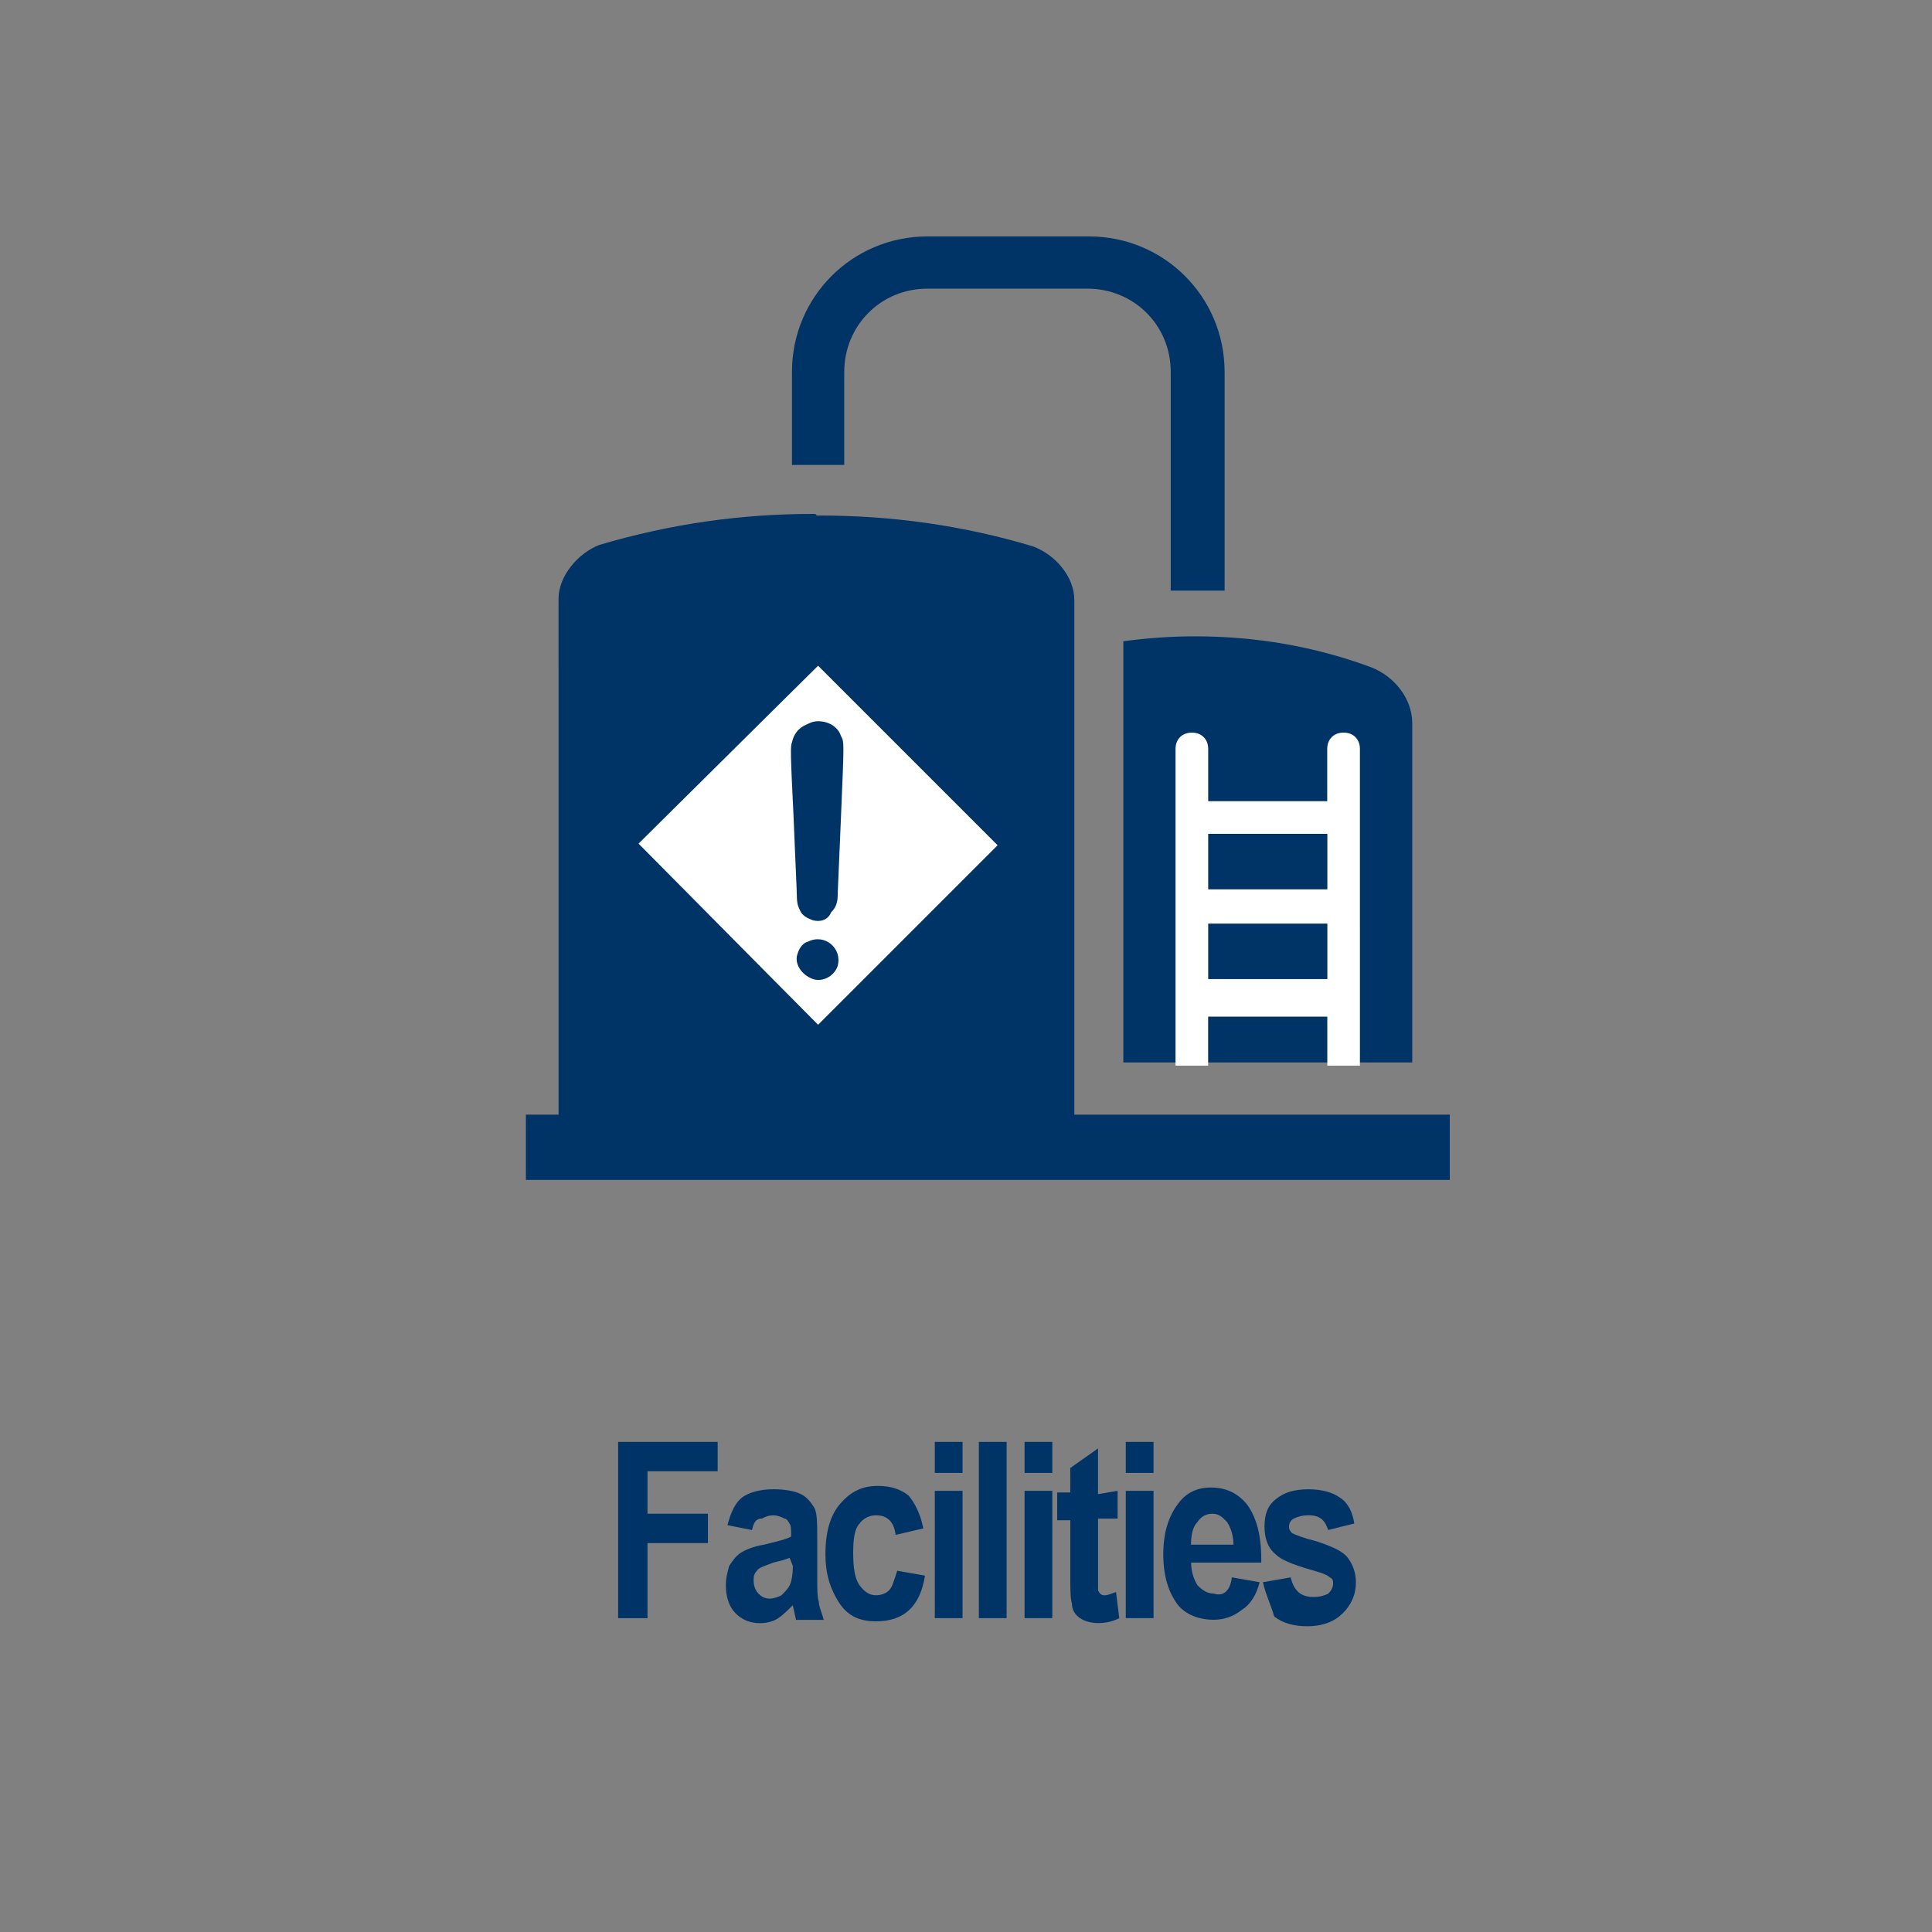 <?xml version="1.0" encoding="iso-8859-1"?>
<!-- Generator: Adobe Illustrator 25.4.1, SVG Export Plug-In . SVG Version: 6.00 Build 0)  -->
<svg version="1.1"
	 id="svg8" inkscape:export-filename="C:\Users\Charlotte Abel\Documents\Symbology\Components\For Distribution\communications_alerts-warnings-messages.png" inkscape:export-xdpi="300.00464" inkscape:export-ydpi="300.00464" inkscape:version="0.91 r13725" sodipodi:docname="hazardous-materials_facilities-with-label-clr_256x256.svg" xmlns:cc="http://creativecommons.org/ns#" xmlns:dc="http://purl.org/dc/elements/1.1/" xmlns:inkscape="http://www.inkscape.org/namespaces/inkscape" xmlns:rdf="http://www.w3.org/1999/02/22-rdf-syntax-ns#" xmlns:sodipodi="http://sodipodi.sourceforge.net/DTD/sodipodi-0.dtd" xmlns:svg="http://www.w3.org/2000/svg"
	 xmlns="http://www.w3.org/2000/svg" xmlns:xlink="http://www.w3.org/1999/xlink" x="0px" y="0px" viewBox="0 0 100 100"
	 style="enable-background:new 0 0 100 100;" xml:space="preserve">
<rect x="0" y="0" width="100" height="100" fill="#808080" stroke="none"/>
<sodipodi:namedview  bordercolor="#666666" borderopacity="1.0" id="base" inkscape:current-layer="g12599" inkscape:cx="-166.23234" inkscape:cy="84.283015" inkscape:document-units="px" inkscape:guide-bbox="true" inkscape:lockguides="true" inkscape:pageopacity="0.0" inkscape:pageshadow="2" inkscape:window-height="657" inkscape:window-maximized="1" inkscape:window-width="1280" inkscape:window-x="-8" inkscape:window-y="-8" inkscape:zoom="0.765625" pagecolor="#ffffff" showgrid="false" showguides="false" units="px">
	<sodipodi:guide  id="guide5700" inkscape:locked="true" orientation="0,1" position="-0.93,23.875"></sodipodi:guide>
	<sodipodi:guide  id="guide5726" inkscape:locked="true" orientation="0,1" position="-26.099,26.473"></sodipodi:guide>
	<sodipodi:guide  id="guide5880" inkscape:locked="true" orientation="0,1" position="104.51,-2.91"></sodipodi:guide>
	<sodipodi:guide  id="guide6001" inkscape:locked="true" orientation="0,1" position="-71.094,29.279"></sodipodi:guide>
	<sodipodi:guide  id="guide6005" inkscape:locked="true" orientation="0,1" position="-46.304,58.278"></sodipodi:guide>
	<sodipodi:guide  id="guide6736" inkscape:locked="true" orientation="0,1" position="-0.103,20.205"></sodipodi:guide>
	<sodipodi:guide  id="guide6738" inkscape:locked="true" orientation="0,1" position="-0.438,22.875"></sodipodi:guide>
	<inkscape:grid  id="grid2386" type="xygrid"></inkscape:grid>
</sodipodi:namedview>
<g id="g1180" transform="translate(0,-229.267)" inkscape:groupmode="layer" inkscape:label="halo:always" style="display:none;">
	<g id="g1210" inkscape:groupmode="layer" inkscape:label="-gray-halo:iter3" style="display:inline;">
		<g id="circle1208">
			<path style="fill:#919395;" d="M50,329.3c-27.6,0-50-22.4-50-50s22.4-50,50-50s50,22.4,50,50S77.6,329.3,50,329.3z M50,237.9
				c-22.8,0-41.4,18.6-41.4,41.4s18.6,41.4,41.4,41.4s41.4-18.6,41.4-41.4S72.8,237.9,50,237.9z"/>
		</g>
	</g>
	<g id="g1206" inkscape:groupmode="layer" inkscape:label="-red-halo:iter3" style="display:inline;">
		<g id="circle1204">
			<path style="fill:#C52038;" d="M50,329.3c-27.6,0-50-22.4-50-50s22.4-50,50-50s50,22.4,50,50S77.6,329.3,50,329.3z M50,237.9
				c-22.8,0-41.4,18.6-41.4,41.4s18.6,41.4,41.4,41.4s41.4-18.6,41.4-41.4S72.8,237.9,50,237.9z"/>
		</g>
	</g>
	<g id="g1202" inkscape:groupmode="layer" inkscape:label="-green-halo:iter3" style="display:inline;">
		<g id="circle1200">
			<path style="fill:#5E9C42;" d="M50,329.3c-27.6,0-50-22.4-50-50s22.4-50,50-50s50,22.4,50,50S77.6,329.3,50,329.3z M50,237.9
				c-22.8,0-41.4,18.6-41.4,41.4s18.6,41.4,41.4,41.4s41.4-18.6,41.4-41.4S72.8,237.9,50,237.9z"/>
		</g>
	</g>
	<g id="layer18" inkscape:groupmode="layer" inkscape:label="-yellow-halo:iter3" style="display:inline;">
		<g id="circle1178-4">
			<path style="fill:#FBBA16;" d="M50,329.3c-27.6,0-50-22.4-50-50s22.4-50,50-50s50,22.4,50,50S77.6,329.3,50,329.3z M50,237.9
				c-22.8,0-41.4,18.6-41.4,41.4s18.6,41.4,41.4,41.4s41.4-18.6,41.4-41.4S72.8,237.9,50,237.9z"/>
		</g>
	</g>
</g>
<path id="path12561" inkscape:connector-curvature="0" inkscape:export-filename="C:\Users\Charlotte Abel\Documents\Symbology\Components\For Distribution\hazardous-materials_facilities-gray.png" inkscape:export-xdpi="300.00458" inkscape:export-ydpi="300.00458" style="fill:#003366;" d="
	M48.004,12.237c-0.972,0-1.896,0.195-2.735,0.549c-0.84,0.354-1.595,0.866-2.228,1.5c-0.634,0.634-1.146,1.389-1.5,2.228
	c-0.354,0.84-0.549,1.764-0.549,2.735v1.204v1.204v1.204v1.204h0.296h0.296h0.296h0.296c0.042,0,0.074,0,0.098,0s0.04,0,0.05,0
	c0.011,0,0.016,0,0.018,0c0.003,0,0.003,0,0.003,0s0.005,0,0.014,0c0.009,0,0.022,0,0.038,0c0.016,0,0.034,0,0.054,0
	s0.041,0,0.063,0c0.106,0,0.206,0,0.304,0c0.098,0,0.193,0,0.288,0c0.095,0,0.19,0,0.288,0s0.198,0,0.304,0v-1.204v-1.204v-1.204
	v-1.204c0-0.591,0.116-1.156,0.329-1.671c0.212-0.515,0.521-0.98,0.907-1.37c0.386-0.391,0.848-0.708,1.367-0.927
	c0.519-0.219,1.094-0.341,1.707-0.341h0.591h0.591h0.591h0.591h0.507h0.507h0.507h0.507h0.972h0.972h0.972h0.972
	c0.591,0,1.156,0.116,1.671,0.329s0.98,0.521,1.37,0.907c0.391,0.386,0.708,0.848,0.927,1.367c0.219,0.519,0.341,1.094,0.341,1.707
	v2.83v2.83v2.83v2.83c0.106,0,0.217,0,0.33,0c0.114,0,0.23,0,0.346,0s0.232,0,0.346,0s0.224,0,0.33,0c0.127,0,0.248,0,0.367,0
	c0.119,0,0.235,0,0.351,0c0.116,0,0.232,0,0.351,0c0.119,0,0.24,0,0.367,0v-2.83v-2.83v-2.83v-2.83c0-0.972-0.195-1.896-0.549-2.735
	c-0.354-0.84-0.866-1.595-1.5-2.228c-0.634-0.634-1.389-1.146-2.228-1.5s-1.764-0.549-2.735-0.549h-0.972h-0.972h-0.972h-0.972
	h-0.507h-0.507h-0.507h-0.507c0,0-0.153,0-0.383,0c-0.23,0-0.536,0-0.842,0c-0.306,0-0.613,0-0.842,0S48.004,12.237,48.004,12.237z"
	/>
<path id="path12563" inkscape:connector-curvature="0" inkscape:export-filename="C:\Users\Charlotte Abel\Documents\Symbology\Components\For Distribution\hazardous-materials_facilities-gray.png" inkscape:export-xdpi="300.00458" inkscape:export-ydpi="300.00458" style="fill:#003366;" d="
	M61.86,32.937c-0.317,0-0.628,0.005-0.937,0.016c-0.309,0.011-0.615,0.026-0.921,0.048c-0.306,0.021-0.613,0.048-0.921,0.079
	c-0.309,0.032-0.62,0.069-0.937,0.111v0.613v0.613v0.613v0.613v4.837v4.837v4.837v4.837h0.528h0.528h0.528h0.528h0.422H61.1h0.422
	h0.422h1.542h1.542h1.542h1.542h0.422h0.422h0.422h0.422h0.824h0.824h0.824h0.824v-0.063v-0.063v-0.063v-0.063v-0.232V54.27v-0.232
	v-0.232v-0.042v-0.042v-0.042v-0.042v-4.055v-4.055V41.47v-4.055c0-0.296-0.053-0.591-0.152-0.877
	c-0.099-0.285-0.244-0.56-0.429-0.813c-0.185-0.253-0.409-0.486-0.667-0.686c-0.257-0.201-0.547-0.37-0.864-0.496
	c-0.739-0.275-1.484-0.512-2.234-0.714c-0.75-0.202-1.505-0.368-2.265-0.501c-0.76-0.132-1.526-0.23-2.297-0.294
	C63.418,32.968,62.642,32.937,61.86,32.937z M53.074,34.457c-0.042,0-0.079,0.005-0.114,0.014c-0.034,0.009-0.066,0.022-0.098,0.038
	c-0.032,0.016-0.063,0.035-0.098,0.054c-0.034,0.02-0.071,0.041-0.114,0.062c-0.296,0.106-0.565,0.253-0.803,0.437
	c-0.238,0.183-0.444,0.402-0.613,0.65c-0.169,0.248-0.301,0.526-0.391,0.825c-0.09,0.3-0.137,0.622-0.137,0.96v4.055v4.055v4.055
	v4.055v0.063v0.063v0.063v0.063l0,0l0,0l0,0l0,0v0.211v0.211v0.211v0.211v0.063v0.063v0.063v0.063h0.591h0.591h0.591h0.591v-4.837
	v-4.837v-4.837v-4.837v-0.317v-0.317c0,0,0-0.158,0-0.317C53.074,34.616,53.074,34.457,53.074,34.457z"/>
<path id="path12565" inkscape:connector-curvature="0" inkscape:export-filename="C:\Users\Charlotte Abel\Documents\Symbology\Components\For Distribution\hazardous-materials_facilities-gray.png" inkscape:export-xdpi="300.00458" inkscape:export-ydpi="300.00458" style="fill:#FFFFFF;" d="
	M61.691,37.921c-0.127,0-0.243,0.021-0.346,0.061s-0.193,0.098-0.267,0.172c-0.074,0.074-0.132,0.164-0.172,0.267
	s-0.061,0.219-0.061,0.346v2.345v2.345V45.8v2.345v1.753v1.753v1.753v1.753h0.422h0.422h0.422h0.422v-0.634V53.89v-0.634v-0.634
	h1.542h1.542h1.542h1.542v0.634v0.634v0.634v0.634h0.422h0.422h0.422h0.422v-1.753v-1.753v-1.753v-1.753V45.8v-2.345v-2.345v-2.345
	c0-0.127-0.021-0.243-0.061-0.346s-0.098-0.193-0.172-0.267c-0.074-0.074-0.164-0.132-0.267-0.172
	c-0.103-0.04-0.219-0.061-0.346-0.061s-0.243,0.021-0.346,0.061c-0.103,0.04-0.193,0.098-0.267,0.172
	c-0.074,0.074-0.132,0.164-0.172,0.267s-0.061,0.219-0.061,0.346v0.676v0.676v0.676v0.676h-1.542H65.62h-1.542h-1.542v-0.676v-0.676
	v-0.676v-0.676c0-0.127-0.021-0.243-0.061-0.346c-0.04-0.103-0.098-0.193-0.172-0.267c-0.074-0.074-0.164-0.132-0.267-0.172
	S61.818,37.921,61.691,37.921L61.691,37.921L61.691,37.921L61.691,37.921L61.691,37.921z M62.536,43.16h1.542h1.542h1.542h1.542
	v0.718v0.718v0.718v0.718h-1.542H65.62h-1.542h-1.542v-0.718v-0.718v-0.718V43.16z M62.536,47.806h1.542h1.542h1.542h1.542v0.063
	v0.063v0.063v0.063v0.655v0.655v0.655v0.655h-1.542H65.62h-1.542h-1.542v-0.655v-0.655v-0.655V48.06v-0.063v-0.063V47.87V47.806z"/>
<path id="path12567" inkscape:connector-curvature="0" inkscape:export-filename="C:\Users\Charlotte Abel\Documents\Symbology\Components\For Distribution\hazardous-materials_facilities-gray.png" inkscape:export-xdpi="300.00458" inkscape:export-ydpi="300.00458" style="fill-rule:evenodd;clip-rule:evenodd;fill:#003366;" d="
	M42.09,26.6c-0.929,0-1.853,0.032-2.775,0.096c-0.921,0.065-1.84,0.162-2.759,0.294c-0.919,0.132-1.838,0.298-2.759,0.5
	c-0.921,0.202-1.846,0.44-2.775,0.715c-0.275,0.106-0.544,0.259-0.793,0.447s-0.479,0.413-0.674,0.661
	c-0.196,0.248-0.357,0.52-0.469,0.804c-0.112,0.284-0.176,0.58-0.176,0.875v0.021v0.021v0.021v0.021v1.141v1.141V34.5v1.141v5.513
	v5.513v5.513v5.513h-0.422h-0.422h-0.422H27.22v0.845v0.845v0.845v0.845h8.977h8.977h8.977h8.977h1.267h1.267h1.267h1.267h1.711
	h1.711h1.711h1.711v-0.845v-0.845v-0.845v-0.845l0,0l0,0l0,0l0,0l0,0l0,0l0,0l0,0h-4.858h-4.858h-4.858h-4.858V52.2v-5.492v-5.492
	v-5.492v-1.141v-1.141v-1.141v-1.141v-0.021V31.12v-0.021v-0.021c0-0.317-0.063-0.623-0.176-0.911
	c-0.112-0.288-0.273-0.557-0.469-0.8c-0.196-0.243-0.425-0.459-0.675-0.642c-0.249-0.182-0.518-0.33-0.793-0.436
	c-0.908-0.275-1.822-0.512-2.739-0.714c-0.918-0.202-1.839-0.368-2.763-0.501c-0.924-0.132-1.85-0.229-2.778-0.294
	c-0.928-0.065-1.857-0.096-2.787-0.096c-0.021,0-0.042,0-0.062,0s-0.038,0-0.054,0c-0.016,0-0.029,0-0.038,0
	c-0.009,0-0.014,0-0.014,0c0-0.021-0.005-0.037-0.014-0.049c-0.009-0.012-0.022-0.02-0.038-0.025
	c-0.016-0.005-0.035-0.008-0.054-0.009C42.132,26.6,42.111,26.6,42.09,26.6L42.09,26.6L42.09,26.6L42.09,26.6L42.09,26.6z"/>
<path id="path12569" inkscape:connector-curvature="0" inkscape:export-filename="C:\Users\Charlotte Abel\Documents\Symbology\Components\For Distribution\hazardous-materials_facilities-gray.png" inkscape:export-xdpi="300.00458" inkscape:export-ydpi="300.00458" style="fill-rule:evenodd;clip-rule:evenodd;fill:#FFFFFF;" d="
	M42.344,34.457l2.323,2.323l2.323,2.323l2.323,2.323l2.323,2.323l-2.323,2.323l-2.323,2.323l-2.323,2.323l-2.323,2.323L40.02,50.7
	l-2.323-2.345l-2.323-2.345l-2.323-2.345l2.323-2.302l2.323-2.302l2.323-2.302L42.344,34.457z"/>
<path id="path12571" inkscape:connector-curvature="0" inkscape:export-filename="C:\Users\Charlotte Abel\Documents\Symbology\Components\For Distribution\hazardous-materials_facilities-gray.png" inkscape:export-xdpi="300.00458" inkscape:export-ydpi="300.00458" style="fill:#003366;" d="
	M42.09,47.637c-0.063-0.021-0.132-0.048-0.201-0.079c-0.069-0.032-0.137-0.069-0.201-0.111c-0.063-0.042-0.121-0.09-0.169-0.143
	c-0.048-0.053-0.084-0.111-0.106-0.174c-0.021-0.042-0.042-0.084-0.062-0.131c-0.02-0.046-0.038-0.097-0.054-0.155
	c-0.016-0.058-0.029-0.124-0.038-0.202c-0.009-0.078-0.014-0.168-0.014-0.273c0-0.042-0.005-0.185-0.014-0.408
	s-0.022-0.527-0.038-0.891c-0.016-0.365-0.034-0.79-0.054-1.255s-0.041-0.973-0.062-1.501c-0.042-0.845-0.074-1.5-0.096-2.009
	c-0.022-0.51-0.036-0.874-0.041-1.138c-0.005-0.264-0.002-0.428,0.007-0.536s0.025-0.161,0.046-0.203
	c0.021-0.106,0.053-0.206,0.095-0.3c0.042-0.094,0.095-0.181,0.158-0.26c0.063-0.079,0.137-0.151,0.222-0.212
	c0.084-0.062,0.18-0.114,0.285-0.157c0.042-0.021,0.084-0.042,0.128-0.062s0.088-0.038,0.136-0.054
	c0.048-0.016,0.098-0.029,0.152-0.038c0.054-0.009,0.112-0.014,0.176-0.014c0.127,0,0.253,0.016,0.375,0.048
	c0.121,0.032,0.238,0.079,0.343,0.143s0.201,0.143,0.28,0.238s0.143,0.206,0.185,0.333c0.042,0.084,0.074,0.137,0.095,0.232
	c0.021,0.095,0.032,0.232,0.032,0.486s-0.011,0.623-0.032,1.183c-0.021,0.56-0.053,1.31-0.095,2.323
	c-0.021,0.507-0.042,1.003-0.062,1.464s-0.038,0.886-0.054,1.25c-0.016,0.365-0.029,0.668-0.038,0.886
	c-0.009,0.218-0.014,0.35-0.014,0.371c0,0.106-0.005,0.201-0.017,0.288c-0.012,0.087-0.031,0.166-0.057,0.24
	c-0.026,0.074-0.06,0.143-0.104,0.209c-0.044,0.066-0.096,0.129-0.16,0.193c-0.042,0.106-0.1,0.19-0.169,0.256
	c-0.069,0.066-0.148,0.114-0.232,0.145c-0.084,0.032-0.174,0.048-0.264,0.05C42.264,47.669,42.175,47.659,42.09,47.637L42.09,47.637
	L42.09,47.637L42.09,47.637L42.09,47.637z M42.09,50.679c-0.127-0.042-0.248-0.106-0.358-0.185s-0.207-0.174-0.287-0.28
	c-0.079-0.106-0.14-0.222-0.176-0.343s-0.046-0.248-0.025-0.375c0.021-0.084,0.048-0.169,0.08-0.25s0.072-0.157,0.12-0.226
	c0.048-0.068,0.103-0.129,0.168-0.178c0.065-0.049,0.139-0.086,0.223-0.107c0.211-0.106,0.428-0.137,0.63-0.111
	c0.202,0.026,0.389,0.111,0.542,0.238c0.153,0.127,0.272,0.296,0.337,0.491c0.065,0.195,0.075,0.417,0.012,0.65
	c-0.042,0.127-0.111,0.243-0.198,0.343c-0.087,0.1-0.193,0.185-0.309,0.248c-0.116,0.063-0.243,0.106-0.372,0.121
	S42.217,50.721,42.09,50.679L42.09,50.679L42.09,50.679L42.09,50.679L42.09,50.679z"/>
<path id="path11723" style="fill:#003366;" d="M31.994,83.756v-2.281v-2.281v-2.281v-2.281h1.288h1.288h1.288h1.288v0.38v0.38v0.38
	v0.38h-0.908h-0.908h-0.908h-0.908v0.549v0.549V77.8v0.549h0.782h0.782h0.782h0.782v0.38v0.38v0.38v0.38h-0.782h-0.782h-0.782
	h-0.782v0.972v0.972v0.972v0.972c0,0-0.095,0-0.238,0s-0.333,0-0.523,0c-0.19,0-0.38,0-0.523,0
	C32.089,83.756,31.994,83.756,31.994,83.756z"/>
<path id="path11725" style="fill:#003366;" d="M38.922,79.194l-0.317-0.063l-0.317-0.063l-0.317-0.063l-0.317-0.063
	c0.042-0.169,0.09-0.327,0.143-0.474c0.053-0.147,0.111-0.281,0.174-0.403c0.063-0.121,0.132-0.229,0.206-0.323
	c0.074-0.094,0.153-0.173,0.238-0.236c0.084-0.063,0.185-0.121,0.298-0.173c0.114-0.052,0.24-0.097,0.378-0.134
	c0.137-0.037,0.285-0.066,0.441-0.086s0.319-0.03,0.488-0.03c0.148,0,0.29,0.005,0.426,0.016c0.136,0.011,0.265,0.026,0.386,0.048
	c0.122,0.021,0.235,0.048,0.34,0.079c0.104,0.032,0.199,0.069,0.284,0.111c0.084,0.042,0.158,0.09,0.224,0.141
	c0.066,0.051,0.124,0.107,0.177,0.165c0.053,0.058,0.1,0.119,0.145,0.181c0.045,0.062,0.087,0.125,0.129,0.189
	c0.042,0.063,0.074,0.148,0.098,0.251c0.024,0.103,0.04,0.224,0.05,0.362c0.011,0.137,0.016,0.29,0.018,0.457
	c0.003,0.166,0.003,0.346,0.003,0.536v0.507v0.507v0.507v0.507c0,0.148,0,0.285,0.001,0.412s0.004,0.243,0.009,0.349
	c0.005,0.106,0.014,0.201,0.025,0.285c0.012,0.084,0.028,0.158,0.049,0.222c0,0.063,0.011,0.132,0.028,0.205
	c0.017,0.073,0.041,0.149,0.067,0.228c0.026,0.079,0.055,0.161,0.083,0.244c0.028,0.083,0.054,0.168,0.076,0.253H42.28h-0.359
	h-0.359h-0.359l-0.042-0.19l-0.042-0.19l-0.042-0.19l-0.042-0.19c-0.063,0.063-0.127,0.127-0.19,0.189
	c-0.063,0.062-0.127,0.123-0.19,0.181c-0.063,0.058-0.127,0.114-0.19,0.165c-0.063,0.051-0.127,0.099-0.19,0.141
	s-0.132,0.079-0.205,0.111c-0.073,0.032-0.149,0.058-0.229,0.079s-0.161,0.037-0.244,0.048c-0.083,0.011-0.167,0.016-0.252,0.016
	c-0.127,0-0.248-0.011-0.364-0.032c-0.116-0.021-0.227-0.053-0.333-0.095s-0.206-0.095-0.301-0.158
	c-0.095-0.063-0.185-0.137-0.269-0.222c-0.084-0.084-0.158-0.18-0.222-0.284c-0.063-0.104-0.116-0.218-0.158-0.34
	c-0.042-0.122-0.074-0.251-0.095-0.387c-0.021-0.136-0.032-0.278-0.032-0.426c0-0.106,0.005-0.201,0.014-0.289
	s0.022-0.17,0.038-0.25c0.016-0.079,0.035-0.155,0.054-0.233c0.02-0.078,0.041-0.157,0.062-0.242
	c0.042-0.063,0.084-0.127,0.128-0.189c0.044-0.062,0.088-0.123,0.136-0.181c0.048-0.058,0.098-0.113,0.152-0.165
	s0.112-0.099,0.176-0.141c0.063-0.042,0.137-0.084,0.22-0.125s0.175-0.08,0.276-0.117c0.1-0.037,0.208-0.071,0.323-0.102
	c0.115-0.031,0.237-0.057,0.363-0.078c0.169-0.042,0.322-0.079,0.462-0.114c0.14-0.034,0.267-0.066,0.383-0.098
	c0.116-0.032,0.222-0.063,0.319-0.098c0.098-0.034,0.187-0.071,0.272-0.114c0-0.084,0-0.164-0.001-0.236
	c-0.001-0.073-0.004-0.139-0.01-0.197c-0.005-0.058-0.013-0.108-0.025-0.149c-0.012-0.041-0.028-0.073-0.049-0.094
	c-0.021-0.042-0.042-0.079-0.063-0.111s-0.042-0.058-0.063-0.079s-0.042-0.037-0.063-0.048s-0.042-0.016-0.063-0.016
	c-0.042-0.021-0.084-0.042-0.128-0.062c-0.044-0.02-0.089-0.038-0.136-0.054c-0.047-0.016-0.097-0.029-0.151-0.039
	c-0.054-0.009-0.112-0.015-0.176-0.015s-0.121,0.005-0.176,0.014c-0.054,0.009-0.104,0.022-0.152,0.038
	c-0.048,0.016-0.093,0.034-0.136,0.054c-0.043,0.02-0.085,0.041-0.128,0.062c-0.084,0-0.153,0.016-0.21,0.045
	c-0.057,0.029-0.102,0.071-0.139,0.124s-0.066,0.116-0.091,0.187C38.964,79.03,38.943,79.109,38.922,79.194L38.922,79.194
	L38.922,79.194L38.922,79.194L38.922,79.194z M40.865,80.63c-0.042,0.021-0.095,0.042-0.156,0.063
	c-0.061,0.021-0.129,0.042-0.203,0.063c-0.074,0.021-0.153,0.042-0.235,0.063c-0.082,0.021-0.166,0.042-0.251,0.063
	c-0.106,0.042-0.206,0.079-0.298,0.114c-0.092,0.034-0.177,0.066-0.251,0.098c-0.074,0.032-0.137,0.063-0.187,0.098
	c-0.05,0.034-0.087,0.071-0.108,0.114c-0.042,0.042-0.074,0.084-0.098,0.127s-0.04,0.084-0.05,0.127
	c-0.011,0.042-0.016,0.084-0.018,0.127c-0.003,0.042-0.003,0.084-0.003,0.127c0,0.063,0.005,0.127,0.016,0.189
	c0.011,0.062,0.026,0.123,0.048,0.181c0.021,0.058,0.048,0.114,0.079,0.165c0.032,0.051,0.069,0.099,0.111,0.141
	c0.042,0.042,0.084,0.079,0.128,0.111c0.044,0.032,0.088,0.058,0.136,0.079s0.098,0.037,0.152,0.048
	c0.054,0.011,0.113,0.016,0.176,0.016c0.042,0,0.09-0.005,0.14-0.014c0.05-0.009,0.103-0.022,0.156-0.038
	c0.053-0.016,0.106-0.034,0.156-0.054c0.05-0.02,0.098-0.041,0.14-0.062c0.042-0.042,0.084-0.084,0.125-0.127
	s0.08-0.084,0.117-0.127c0.037-0.042,0.072-0.084,0.102-0.127c0.03-0.042,0.057-0.084,0.078-0.127
	c0.021-0.042,0.042-0.095,0.062-0.158c0.02-0.063,0.038-0.137,0.054-0.222c0.016-0.084,0.029-0.18,0.039-0.285
	c0.009-0.106,0.015-0.222,0.015-0.349l-0.042-0.106l-0.042-0.106l-0.042-0.106L40.865,80.63L40.865,80.63L40.865,80.63L40.865,80.63
	L40.865,80.63z"/>
<path id="path11727" style="fill:#003366;" d="M47.793,79.109l-0.359,0.084l-0.359,0.084l-0.359,0.084l-0.359,0.084
	c-0.021-0.169-0.058-0.317-0.111-0.444c-0.053-0.127-0.121-0.232-0.206-0.317c-0.084-0.084-0.185-0.148-0.301-0.19
	c-0.116-0.042-0.248-0.063-0.396-0.063c-0.084,0-0.169,0.011-0.251,0.03c-0.082,0.02-0.161,0.049-0.235,0.085
	c-0.074,0.037-0.143,0.082-0.203,0.133c-0.061,0.052-0.114,0.11-0.156,0.173c-0.063,0.063-0.116,0.143-0.16,0.238
	c-0.044,0.095-0.078,0.206-0.105,0.333c-0.026,0.127-0.045,0.269-0.056,0.428c-0.012,0.158-0.017,0.333-0.017,0.523
	s0.005,0.37,0.017,0.537c0.012,0.168,0.03,0.324,0.056,0.466c0.026,0.143,0.061,0.272,0.104,0.387
	c0.044,0.115,0.097,0.215,0.16,0.299c0.063,0.084,0.127,0.158,0.191,0.222c0.065,0.063,0.131,0.116,0.199,0.158
	s0.14,0.074,0.215,0.095s0.155,0.032,0.239,0.032c0.063,0,0.127-0.005,0.189-0.016s0.123-0.026,0.18-0.048
	c0.058-0.021,0.114-0.048,0.165-0.079s0.099-0.069,0.141-0.111s0.079-0.095,0.114-0.158c0.034-0.063,0.066-0.137,0.098-0.222
	c0.032-0.084,0.063-0.18,0.098-0.285c0.034-0.106,0.071-0.222,0.114-0.349l0.359,0.063l0.359,0.063l0.359,0.063l0.359,0.063
	c-0.063,0.401-0.164,0.75-0.301,1.047c-0.137,0.297-0.312,0.543-0.523,0.738s-0.459,0.341-0.745,0.437
	c-0.285,0.096-0.607,0.144-0.966,0.144c-0.232,0-0.444-0.021-0.636-0.063s-0.367-0.106-0.525-0.19
	c-0.158-0.084-0.301-0.19-0.43-0.317c-0.129-0.127-0.246-0.275-0.351-0.444c-0.106-0.169-0.201-0.343-0.284-0.525
	s-0.155-0.372-0.213-0.573s-0.103-0.412-0.133-0.636c-0.03-0.224-0.046-0.462-0.046-0.716c0-0.296,0.016-0.57,0.048-0.825
	c0.032-0.255,0.079-0.49,0.143-0.706c0.063-0.217,0.143-0.415,0.238-0.596c0.095-0.181,0.206-0.344,0.333-0.492
	c0.127-0.148,0.259-0.28,0.399-0.395c0.14-0.115,0.288-0.212,0.446-0.291c0.158-0.079,0.327-0.14,0.51-0.18s0.378-0.062,0.589-0.062
	c0.169,0,0.327,0.011,0.477,0.032c0.149,0.021,0.289,0.053,0.421,0.095c0.132,0.042,0.256,0.095,0.374,0.158
	c0.118,0.063,0.229,0.137,0.334,0.222c0.084,0.106,0.164,0.216,0.238,0.335c0.074,0.119,0.143,0.246,0.206,0.383
	c0.063,0.136,0.121,0.284,0.174,0.445C47.703,78.745,47.751,78.919,47.793,79.109L47.793,79.109L47.793,79.109L47.793,79.109
	L47.793,79.109z"/>
<path id="path11729" style="fill:#003366;" d="M48.385,76.237v-0.401v-0.401v-0.401v-0.401h0.359h0.359h0.359h0.359v0.401v0.401
	v0.401v0.401h-0.359h-0.359c0,0-0.18,0-0.359,0C48.564,76.237,48.385,76.237,48.385,76.237z M48.385,83.756v-1.648v-1.648v-1.648
	v-1.648h0.359h0.359h0.359h0.359v1.648v1.648v1.648v1.648h-0.359h-0.359h-0.359H48.385z"/>
<path id="path11731" style="fill:#003366;" d="M50.666,83.756v-2.281v-2.281v-2.281v-2.281h0.359h0.359h0.359h0.359v2.281v2.281
	v2.281v2.281c0,0-0.09,0-0.224,0c-0.135,0-0.314,0-0.494,0c-0.18,0-0.359,0-0.494,0S50.666,83.756,50.666,83.756z"/>
<path id="path11733" style="fill:#003366;" d="M53.031,76.237v-0.401v-0.401v-0.401v-0.401h0.359h0.359h0.359h0.359v0.401v0.401
	v0.401v0.401h-0.359H53.75c0,0-0.18,0-0.359,0C53.211,76.237,53.031,76.237,53.031,76.237z M53.031,83.756v-1.648v-1.648v-1.648
	v-1.648h0.359h0.359h0.359h0.359v1.648v1.648v1.648v1.648h-0.359H53.75H53.39H53.031z"/>
<path id="path11735" style="fill:#003366;" d="M57.847,77.166v0.359v0.359v0.359v0.359h-0.253H57.34h-0.253h-0.253v0.676v0.676
	v0.676v0.676c0,0.148,0,0.28,0,0.396c0,0.116,0,0.216,0,0.301c0,0.084,0,0.153,0,0.206s0,0.09,0,0.111
	c0.021,0.042,0.042,0.079,0.065,0.111c0.022,0.032,0.046,0.058,0.072,0.079c0.026,0.021,0.055,0.037,0.089,0.048
	s0.07,0.016,0.113,0.016c0.042,0,0.084-0.005,0.128-0.014c0.044-0.009,0.088-0.022,0.136-0.038c0.048-0.016,0.098-0.035,0.152-0.055
	c0.054-0.02,0.112-0.041,0.176-0.062l0.042,0.338l0.042,0.338l0.042,0.338l0.042,0.338c-0.084,0.042-0.169,0.079-0.255,0.111
	s-0.173,0.058-0.263,0.079c-0.09,0.021-0.182,0.037-0.278,0.048c-0.096,0.011-0.196,0.016-0.302,0.016
	c-0.084,0-0.169-0.005-0.252-0.016c-0.083-0.011-0.165-0.026-0.245-0.048c-0.079-0.021-0.155-0.048-0.228-0.079
	s-0.141-0.069-0.205-0.111c-0.063-0.042-0.121-0.09-0.173-0.143c-0.052-0.053-0.097-0.111-0.134-0.174
	c-0.037-0.063-0.066-0.132-0.085-0.206c-0.02-0.074-0.03-0.153-0.03-0.238c-0.021-0.063-0.037-0.143-0.049-0.236
	c-0.012-0.094-0.02-0.202-0.025-0.324c-0.005-0.121-0.008-0.256-0.009-0.402c-0.001-0.146-0.001-0.305-0.001-0.474v-0.718v-0.718
	v-0.718v-0.718h-0.169h-0.169H54.89h-0.169v-0.359v-0.359V77.61v-0.359h0.169h0.169h0.169h0.169v-0.317v-0.317V76.3v-0.317
	l0.359-0.253l0.359-0.253l0.359-0.253l0.359-0.253v0.591v0.591v0.591v0.591l0.253-0.042l0.253-0.042l0.253-0.042L57.847,77.166
	L57.847,77.166L57.847,77.166L57.847,77.166L57.847,77.166z"/>
<path id="path11737" style="fill:#003366;" d="M58.27,76.237v-0.401v-0.401v-0.401v-0.401h0.359h0.359h0.359h0.359v0.401v0.401
	v0.401v0.401h-0.359h-0.359c0,0-0.18,0-0.359,0C58.449,76.237,58.27,76.237,58.27,76.237z M58.27,83.756v-1.648v-1.648v-1.648
	v-1.648h0.359h0.359h0.359h0.359v1.648v1.648v1.648v1.648h-0.359h-0.359h-0.359H58.27z"/>
<path id="path11739" style="fill:#003366;" d="M63.761,81.644l0.359,0.063l0.359,0.063l0.359,0.063l0.359,0.063
	c-0.042,0.169-0.095,0.327-0.157,0.474c-0.062,0.146-0.133,0.281-0.213,0.402c-0.079,0.121-0.166,0.23-0.26,0.323
	c-0.094,0.094-0.194,0.173-0.299,0.237c-0.106,0.084-0.216,0.158-0.331,0.222c-0.115,0.063-0.234,0.116-0.355,0.158
	c-0.121,0.042-0.245,0.074-0.371,0.095c-0.126,0.021-0.253,0.032-0.379,0.032c-0.19,0-0.375-0.016-0.552-0.048
	c-0.177-0.032-0.346-0.079-0.504-0.143c-0.158-0.063-0.306-0.143-0.441-0.238c-0.135-0.095-0.256-0.206-0.362-0.333
	c-0.127-0.169-0.238-0.349-0.333-0.54c-0.095-0.191-0.174-0.395-0.238-0.612c-0.063-0.217-0.111-0.446-0.143-0.69
	c-0.032-0.244-0.048-0.503-0.048-0.777c0-0.275,0.016-0.533,0.048-0.778c0.032-0.244,0.079-0.474,0.143-0.691
	s0.143-0.42,0.238-0.611c0.095-0.191,0.206-0.371,0.333-0.54c0.106-0.148,0.222-0.275,0.347-0.381s0.26-0.194,0.402-0.262
	c0.143-0.069,0.293-0.119,0.451-0.152s0.321-0.049,0.49-0.049c0.19,0,0.37,0.016,0.54,0.049c0.17,0.033,0.331,0.083,0.484,0.152
	c0.153,0.068,0.299,0.155,0.437,0.262s0.271,0.234,0.397,0.381c0.127,0.169,0.238,0.354,0.333,0.556
	c0.095,0.202,0.174,0.421,0.238,0.659c0.063,0.238,0.111,0.494,0.143,0.77s0.048,0.571,0.048,0.888v0.042v0.042v0.042v0.042h-0.908
	h-0.908h-0.908h-0.908c0,0.127,0.011,0.248,0.029,0.363c0.018,0.115,0.045,0.223,0.077,0.323c0.032,0.101,0.069,0.193,0.108,0.276
	s0.082,0.157,0.124,0.221c0.063,0.063,0.127,0.121,0.191,0.173c0.065,0.052,0.131,0.097,0.2,0.134
	c0.068,0.037,0.14,0.066,0.215,0.085c0.075,0.02,0.154,0.03,0.239,0.03c0.127,0.042,0.243,0.053,0.347,0.034
	c0.104-0.018,0.197-0.066,0.276-0.14c0.079-0.074,0.146-0.174,0.197-0.298C63.703,81.961,63.74,81.813,63.761,81.644L63.761,81.644
	L63.761,81.644L63.761,81.644L63.761,81.644z M63.846,79.954c0-0.127-0.011-0.248-0.029-0.363c-0.018-0.115-0.045-0.223-0.077-0.323
	c-0.032-0.101-0.069-0.193-0.108-0.276c-0.04-0.083-0.082-0.157-0.124-0.221c-0.063-0.063-0.121-0.121-0.178-0.173
	c-0.057-0.052-0.112-0.097-0.171-0.134c-0.058-0.037-0.118-0.066-0.186-0.085c-0.067-0.02-0.141-0.03-0.226-0.03
	s-0.164,0.011-0.238,0.03c-0.074,0.02-0.143,0.049-0.206,0.085s-0.121,0.082-0.174,0.133c-0.053,0.052-0.1,0.11-0.143,0.173
	c-0.063,0.063-0.116,0.137-0.16,0.221s-0.078,0.176-0.104,0.276c-0.026,0.101-0.045,0.209-0.057,0.323
	c-0.012,0.115-0.018,0.236-0.018,0.363h0.549h0.549h0.549H63.846L63.846,79.954L63.846,79.954L63.846,79.954L63.846,79.954z"/>
<path id="path11741" style="fill:#003366;" d="M65.367,81.897l0.359-0.063l0.359-0.063l0.359-0.063l0.359-0.063
	c0.042,0.169,0.095,0.317,0.161,0.444c0.066,0.127,0.145,0.232,0.24,0.317c0.095,0.084,0.206,0.148,0.335,0.19
	s0.277,0.063,0.446,0.063c0.084,0,0.164-0.005,0.238-0.014c0.074-0.009,0.143-0.022,0.206-0.038
	c0.063-0.016,0.121-0.035,0.174-0.055c0.053-0.02,0.1-0.041,0.143-0.062c0.042-0.042,0.079-0.084,0.111-0.127
	s0.058-0.084,0.079-0.127c0.021-0.042,0.037-0.084,0.048-0.127C68.994,82.066,69,82.024,69,81.982c0-0.042,0-0.079-0.003-0.112
	c-0.003-0.033-0.008-0.062-0.018-0.089s-0.026-0.05-0.05-0.073c-0.024-0.022-0.055-0.043-0.098-0.064
	c-0.021-0.021-0.048-0.042-0.079-0.063c-0.032-0.021-0.069-0.042-0.111-0.063c-0.042-0.021-0.09-0.042-0.143-0.063
	c-0.053-0.021-0.111-0.042-0.174-0.063c-0.296-0.084-0.565-0.164-0.808-0.24s-0.459-0.15-0.649-0.224
	c-0.19-0.074-0.354-0.148-0.491-0.224s-0.248-0.156-0.333-0.24c-0.106-0.084-0.195-0.18-0.271-0.284
	c-0.075-0.104-0.136-0.218-0.183-0.34c-0.048-0.121-0.082-0.25-0.105-0.386c-0.022-0.136-0.033-0.278-0.033-0.426
	c0-0.169,0.011-0.322,0.033-0.462c0.022-0.14,0.057-0.267,0.104-0.383c0.047-0.116,0.108-0.222,0.183-0.319
	c0.075-0.098,0.165-0.187,0.271-0.272c0.106-0.084,0.217-0.158,0.335-0.222c0.119-0.063,0.246-0.116,0.383-0.158
	c0.137-0.042,0.285-0.074,0.446-0.095c0.161-0.021,0.335-0.032,0.525-0.032c0.169,0,0.333,0.011,0.488,0.03
	c0.156,0.02,0.304,0.049,0.441,0.085s0.264,0.082,0.378,0.133c0.114,0.052,0.214,0.11,0.299,0.173
	c0.106,0.063,0.201,0.143,0.285,0.235s0.158,0.198,0.222,0.314c0.063,0.116,0.116,0.243,0.158,0.378s0.074,0.277,0.095,0.425
	L69.76,78.94l-0.338,0.084l-0.338,0.084l-0.338,0.084c-0.042-0.127-0.09-0.238-0.146-0.333c-0.057-0.095-0.123-0.174-0.202-0.238
	c-0.079-0.063-0.172-0.111-0.281-0.143c-0.11-0.032-0.237-0.048-0.385-0.048c-0.084,0-0.164,0.005-0.238,0.014
	s-0.143,0.022-0.206,0.038c-0.063,0.016-0.121,0.034-0.174,0.054c-0.053,0.02-0.1,0.041-0.143,0.062
	c-0.042,0.021-0.079,0.048-0.111,0.078c-0.032,0.03-0.058,0.065-0.079,0.102c-0.021,0.037-0.037,0.076-0.048,0.117
	c-0.011,0.041-0.016,0.083-0.016,0.125s0.005,0.079,0.014,0.112s0.022,0.062,0.038,0.088c0.016,0.027,0.035,0.05,0.054,0.073
	c0.02,0.022,0.041,0.044,0.062,0.065c0.042,0.021,0.1,0.048,0.174,0.078c0.074,0.03,0.164,0.065,0.269,0.102
	c0.106,0.037,0.227,0.077,0.364,0.117c0.137,0.041,0.29,0.083,0.459,0.125c0.19,0.063,0.37,0.127,0.536,0.191
	c0.166,0.065,0.319,0.131,0.457,0.2c0.137,0.068,0.259,0.14,0.362,0.215c0.103,0.075,0.187,0.154,0.251,0.239
	c0.063,0.084,0.121,0.174,0.173,0.269c0.051,0.095,0.096,0.195,0.133,0.301c0.037,0.106,0.066,0.216,0.086,0.333
	c0.02,0.116,0.03,0.238,0.03,0.364c0,0.169-0.016,0.327-0.046,0.477c-0.03,0.149-0.075,0.289-0.134,0.421
	c-0.058,0.132-0.129,0.256-0.212,0.374s-0.178,0.228-0.284,0.334c-0.106,0.106-0.222,0.201-0.35,0.284
	c-0.128,0.083-0.268,0.155-0.421,0.213c-0.153,0.058-0.32,0.103-0.501,0.133c-0.181,0.03-0.376,0.046-0.588,0.046
	c-0.169,0-0.333-0.011-0.49-0.032c-0.157-0.021-0.308-0.053-0.451-0.095c-0.143-0.042-0.277-0.095-0.403-0.158
	c-0.125-0.063-0.241-0.137-0.347-0.222c-0.042-0.148-0.09-0.29-0.14-0.432c-0.05-0.141-0.103-0.281-0.156-0.424
	c-0.053-0.143-0.106-0.288-0.156-0.44S65.409,82.066,65.367,81.897L65.367,81.897L65.367,81.897L65.367,81.897L65.367,81.897z"/>
</svg>
